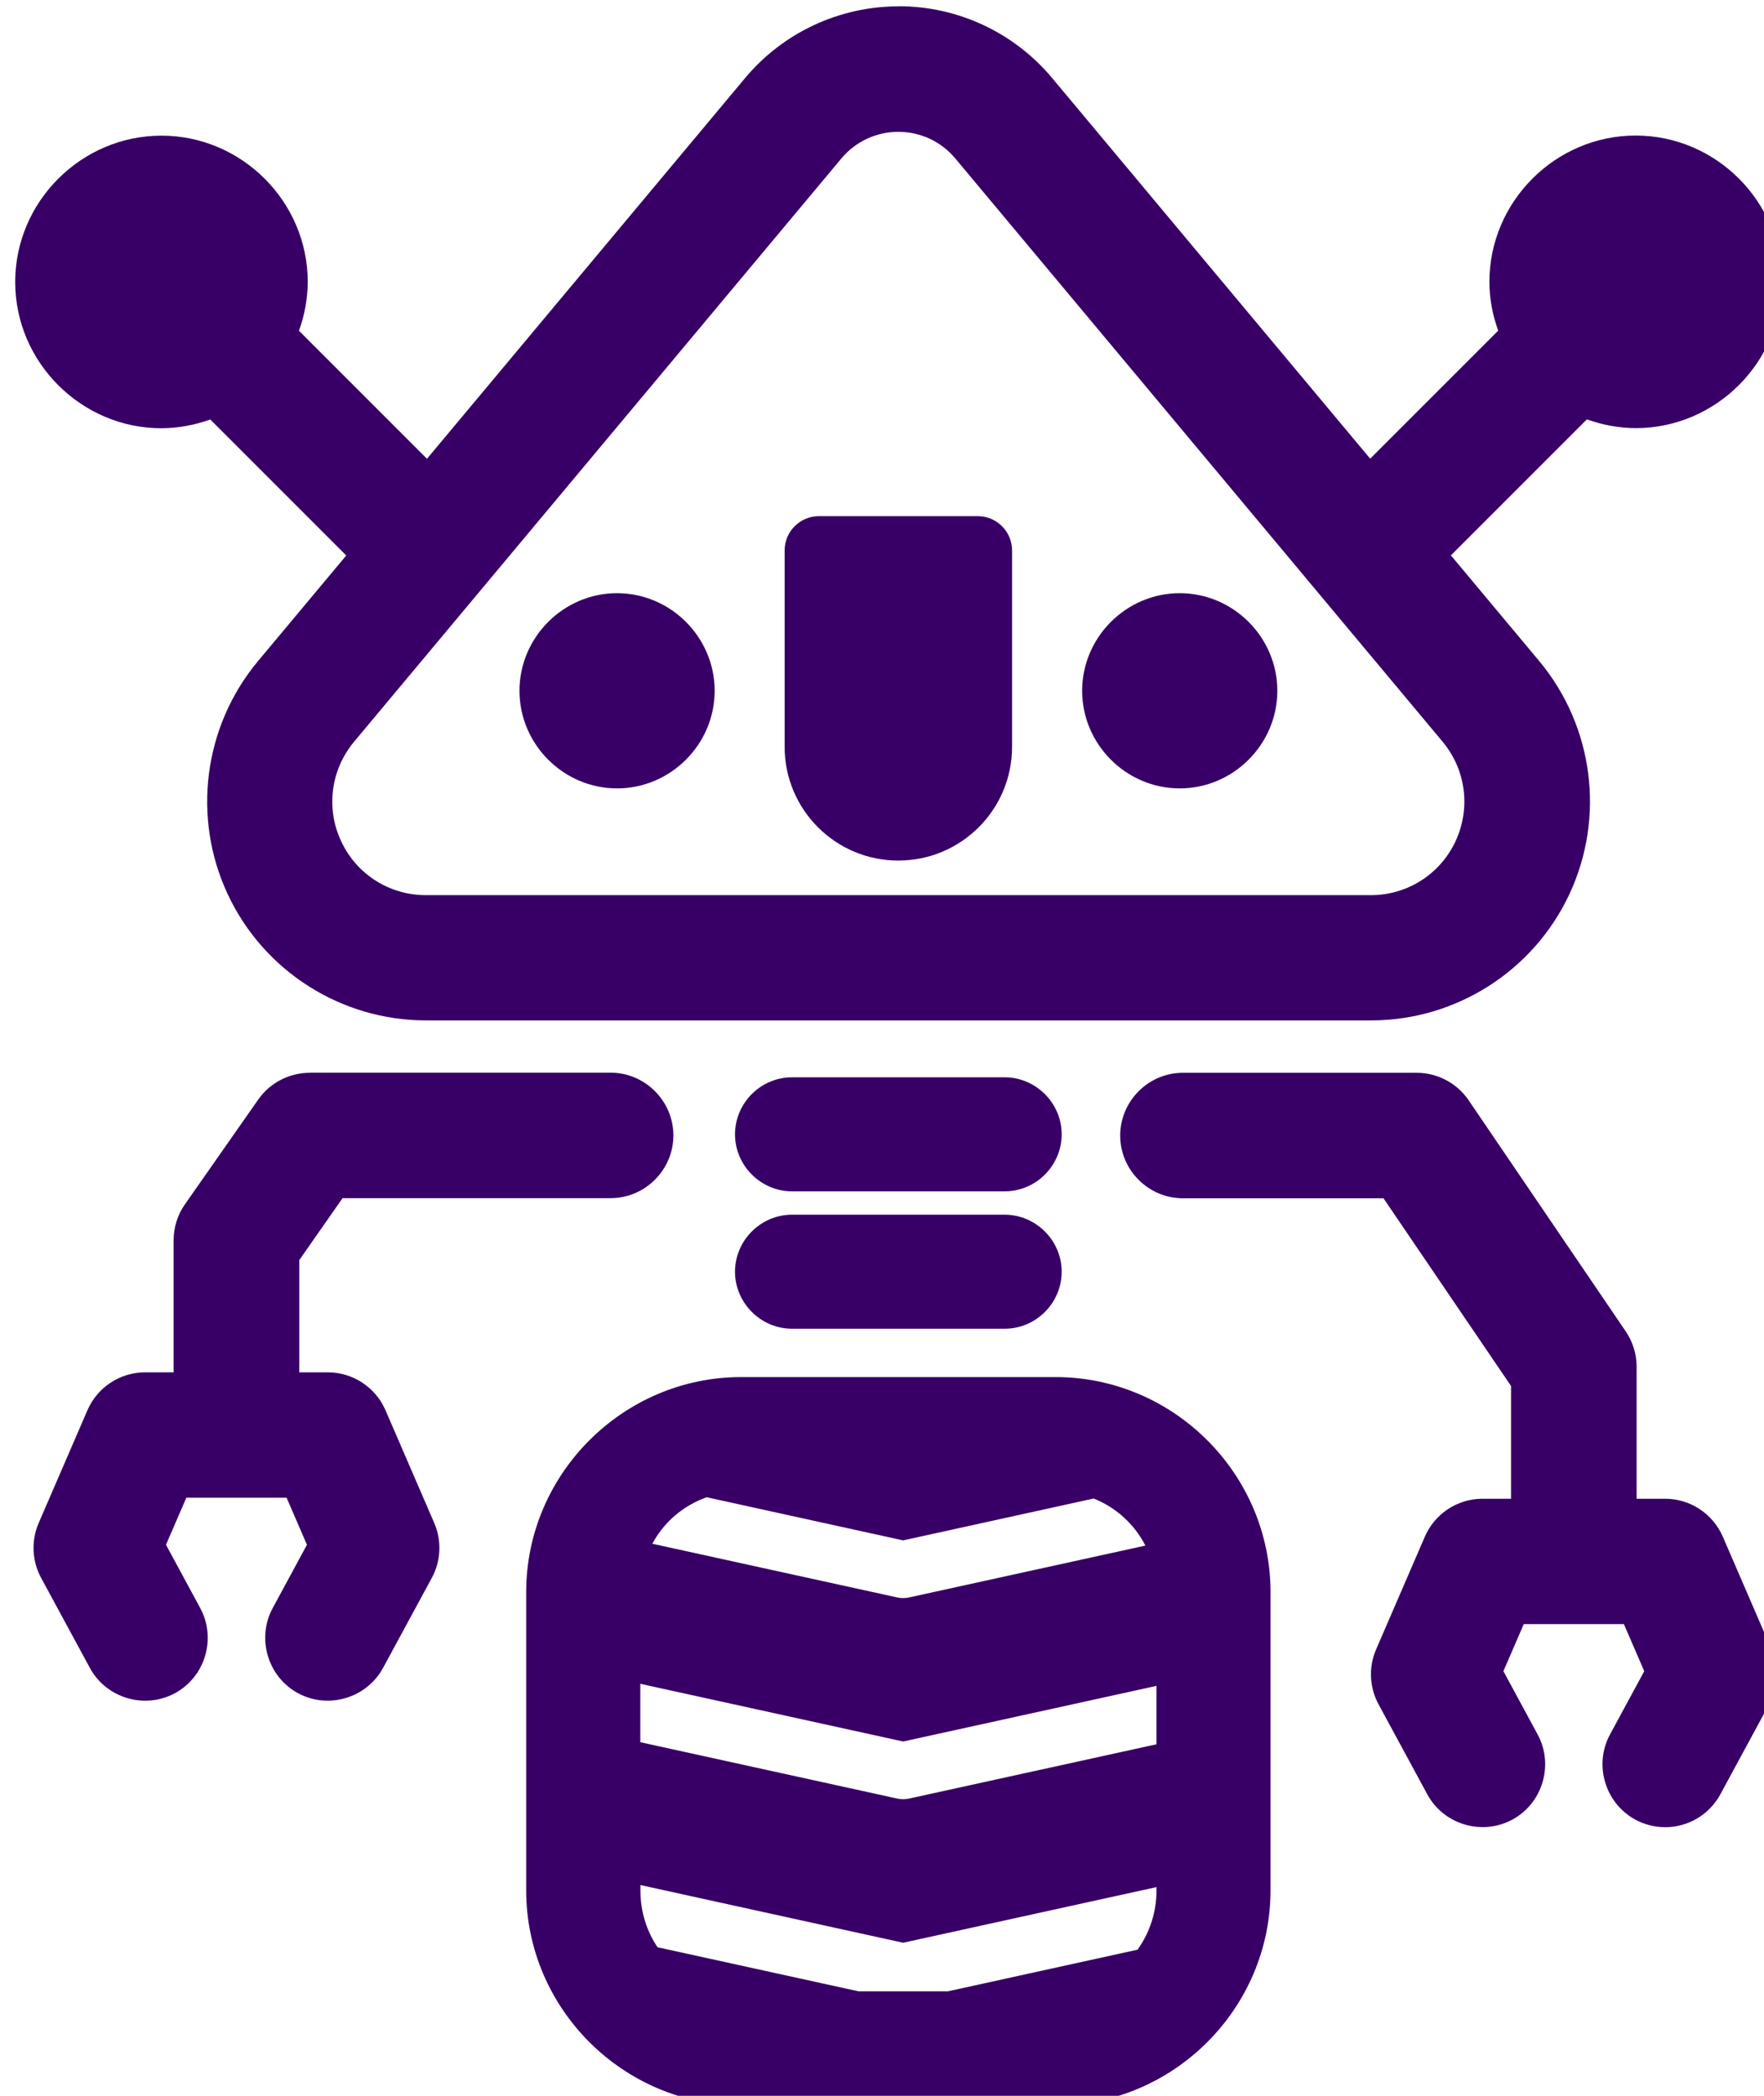 <?xml version="1.0" encoding="UTF-8" standalone="no"?>
<!-- Created with Inkscape (http://www.inkscape.org/) -->

<svg
   width="40.426mm"
   height="48.022mm"
   viewBox="0 0 40.426 48.022"
   version="1.1"
   id="svg1"
   xmlns="http://www.w3.org/2000/svg"
   xmlns:svg="http://www.w3.org/2000/svg">
  <defs
     id="defs1" />
  <g
     id="layer1"
     transform="translate(-139.965,-196.585)">
    <g
       id="Layer_9"
       transform="matrix(0.265,0,0,0.265,-81.452,106.355)">
      <g
         id="robot-14_black">
        <path
           id="robot-14_black1"
           class="st0"
           d="m 913.23,341.04 c -5.11,0 -9.97,2.27 -13.25,6.19 v 0 c -6.95,8.31 -17.6,21.06 -27.52,32.93 l -11.07,-11.07 c 0.49,-1.35 0.75,-2.78 0.76,-4.22 0,-6.94 -5.71,-12.65 -12.65,-12.65 -6.94,0 -12.65,5.71 -12.65,12.65 0,6.94 5.71,12.65 12.65,12.65 1.44,-0.01 2.87,-0.27 4.22,-0.76 l 11.76,11.76 c -2.68,3.2 -5.17,6.18 -7.63,9.13 -4.7,5.63 -5.73,13.51 -2.62,20.16 3.11,6.65 9.81,10.91 17.15,10.91 h 81.73 c 7.34,0 14.04,-4.27 17.15,-10.92 3.11,-6.65 2.08,-14.53 -2.62,-20.16 -2.46,-2.95 -4.96,-5.93 -7.63,-9.13 l 11.76,-11.76 c 1.35,0.49 2.78,0.75 4.22,0.76 6.94,0 12.65,-5.71 12.65,-12.65 0,-6.94 -5.71,-12.65 -12.65,-12.65 -6.94,0 -12.65,5.71 -12.65,12.65 0,1.44 0.27,2.87 0.76,4.22 l -11.07,11.07 c -9.92,-11.87 -20.58,-24.62 -27.52,-32.93 -3.28,-3.92 -8.14,-6.19 -13.25,-6.19 v 0 z m 0,10.85 c 1.91,0 3.7,0.84 4.92,2.3 10.64,12.73 28.54,34.15 42.14,50.43 2.02,2.42 2.45,5.75 1.12,8.61 -1.33,2.85 -4.17,4.66 -7.32,4.66 h -81.73 c -3.15,0 -5.99,-1.8 -7.32,-4.66 -1.34,-2.85 -0.9,-6.19 1.12,-8.61 13.61,-16.28 31.51,-37.7 42.14,-50.43 1.22,-1.46 3.02,-2.3 4.92,-2.3 v 0 z m -6.87,33.23 c -0.79,0 -1.54,0.31 -2.1,0.87 -0.56,0.56 -0.87,1.31 -0.87,2.1 v 16.97 c 0,5.43 4.4,9.84 9.83,9.84 5.43,0 9.84,-4.4 9.84,-9.84 v -16.97 c 0,-0.79 -0.31,-1.54 -0.87,-2.1 -0.56,-0.56 -1.31,-0.87 -2.1,-0.87 z m -17.46,6.66 c -4.63,0 -8.44,3.81 -8.44,8.44 0,4.63 3.81,8.44 8.44,8.44 4.63,0 8.44,-3.81 8.44,-8.44 0,-4.63 -3.81,-8.44 -8.44,-8.44 z m 48.66,0 c -4.63,0 -8.44,3.81 -8.44,8.44 0,4.63 3.81,8.44 8.44,8.44 4.63,0 8.44,-3.81 8.44,-8.44 0,-4.63 -3.81,-8.44 -8.44,-8.44 z m -75.24,41.47 c -1.77,0 -3.43,0.86 -4.45,2.31 l -6.34,9.06 c -0.64,0.91 -0.98,2 -0.98,3.11 v 11.42 h -2.47 c -2.16,0 -4.12,1.29 -4.98,3.27 l -4.22,9.76 c -0.66,1.53 -0.58,3.28 0.21,4.74 l 4.22,7.79 c 1.42,2.62 4.74,3.6 7.36,2.18 2.62,-1.42 3.6,-4.74 2.18,-7.36 l -2.96,-5.47 1.76,-4.07 h 8.67 l 1.76,4.07 -2.96,5.47 c -1.42,2.62 -0.43,5.94 2.18,7.36 2.62,1.42 5.94,0.43 7.36,-2.18 l 4.22,-7.79 c 0.79,-1.46 0.87,-3.21 0.21,-4.74 l -4.22,-9.76 c -0.86,-1.98 -2.82,-3.27 -4.98,-3.27 h -2.47 v -9.71 l 3.74,-5.35 h 23.19 c 2.97,0 5.42,-2.45 5.42,-5.42 0,-2.98 -2.45,-5.43 -5.42,-5.43 h -26.02 z m 75.51,0 c -2.98,0 -5.42,2.45 -5.42,5.43 0,2.98 2.45,5.42 5.42,5.42 h 17.35 l 11.03,16.23 v 9.75 h -2.47 c -2.16,0 -4.12,1.29 -4.98,3.27 l -4.22,9.76 c -0.66,1.53 -0.58,3.28 0.21,4.74 l 4.22,7.79 c 1.42,2.62 4.74,3.6 7.36,2.18 2.62,-1.42 3.6,-4.74 2.18,-7.36 l -2.96,-5.47 1.76,-4.07 h 8.66 l 1.76,4.07 -2.96,5.47 c -1.42,2.62 -0.43,5.94 2.18,7.36 0.79,0.43 1.68,0.66 2.59,0.66 1.99,0 3.82,-1.09 4.77,-2.84 l 4.22,-7.79 c 0.79,-1.46 0.87,-3.21 0.21,-4.74 l -4.22,-9.76 c -0.86,-1.98 -2.82,-3.27 -4.98,-3.27 h -2.47 v -11.42 c 0,-1.09 -0.33,-2.15 -0.94,-3.05 l -13.59,-19.99 c -1.01,-1.48 -2.69,-2.37 -4.49,-2.37 z m -33.8,0.39 c -2.71,0 -4.93,2.23 -4.93,4.93 0,2.7 2.23,4.93 4.93,4.93 h 18.39 c 2.71,0 4.93,-2.23 4.93,-4.93 0,-2.7 -2.23,-4.93 -4.93,-4.93 z m 0,11.88 c -2.71,0 -4.93,2.23 -4.93,4.93 0,2.7 2.23,4.93 4.93,4.93 h 18.39 c 2.71,0 4.93,-2.23 4.93,-4.93 0,-2.7 -2.23,-4.93 -4.93,-4.93 z m -4.4,14.04 c -10.21,0 -18.59,8.38 -18.59,18.59 v 25.79 c 0,10.21 8.38,18.59 18.59,18.59 h 27.19 c 10.21,0 18.59,-8.38 18.59,-18.59 v -25.79 c 0,-10.21 -8.38,-18.59 -18.59,-18.59 z m -2.98,10.39 16.99,3.73 16.48,-3.62 c 1.94,0.78 3.52,2.22 4.47,4.07 l -20.42,4.48 c -0.35,0.08 -0.71,0.08 -1.06,0 l -21.16,-4.64 c 1,-1.87 2.67,-3.3 4.7,-4.02 z m -5.74,16.13 22.73,4.99 21.91,-4.81 v 5.05 L 914.17,496 c -0.35,0.08 -0.71,0.08 -1.06,0 l -22.2,-4.87 z m 0,17.4 22.73,4.99 21.91,-4.81 v 0.28 c 0,1.93 -0.61,3.69 -1.64,5.13 l -16.4,3.6 h -7.73 l -17.38,-3.81 c -0.94,-1.39 -1.48,-3.08 -1.48,-4.91 v -0.46 0 z"
           style="fill:#380067;fill-opacity:1;fill-rule:evenodd" />
      </g>
    </g>
  </g>
</svg>
